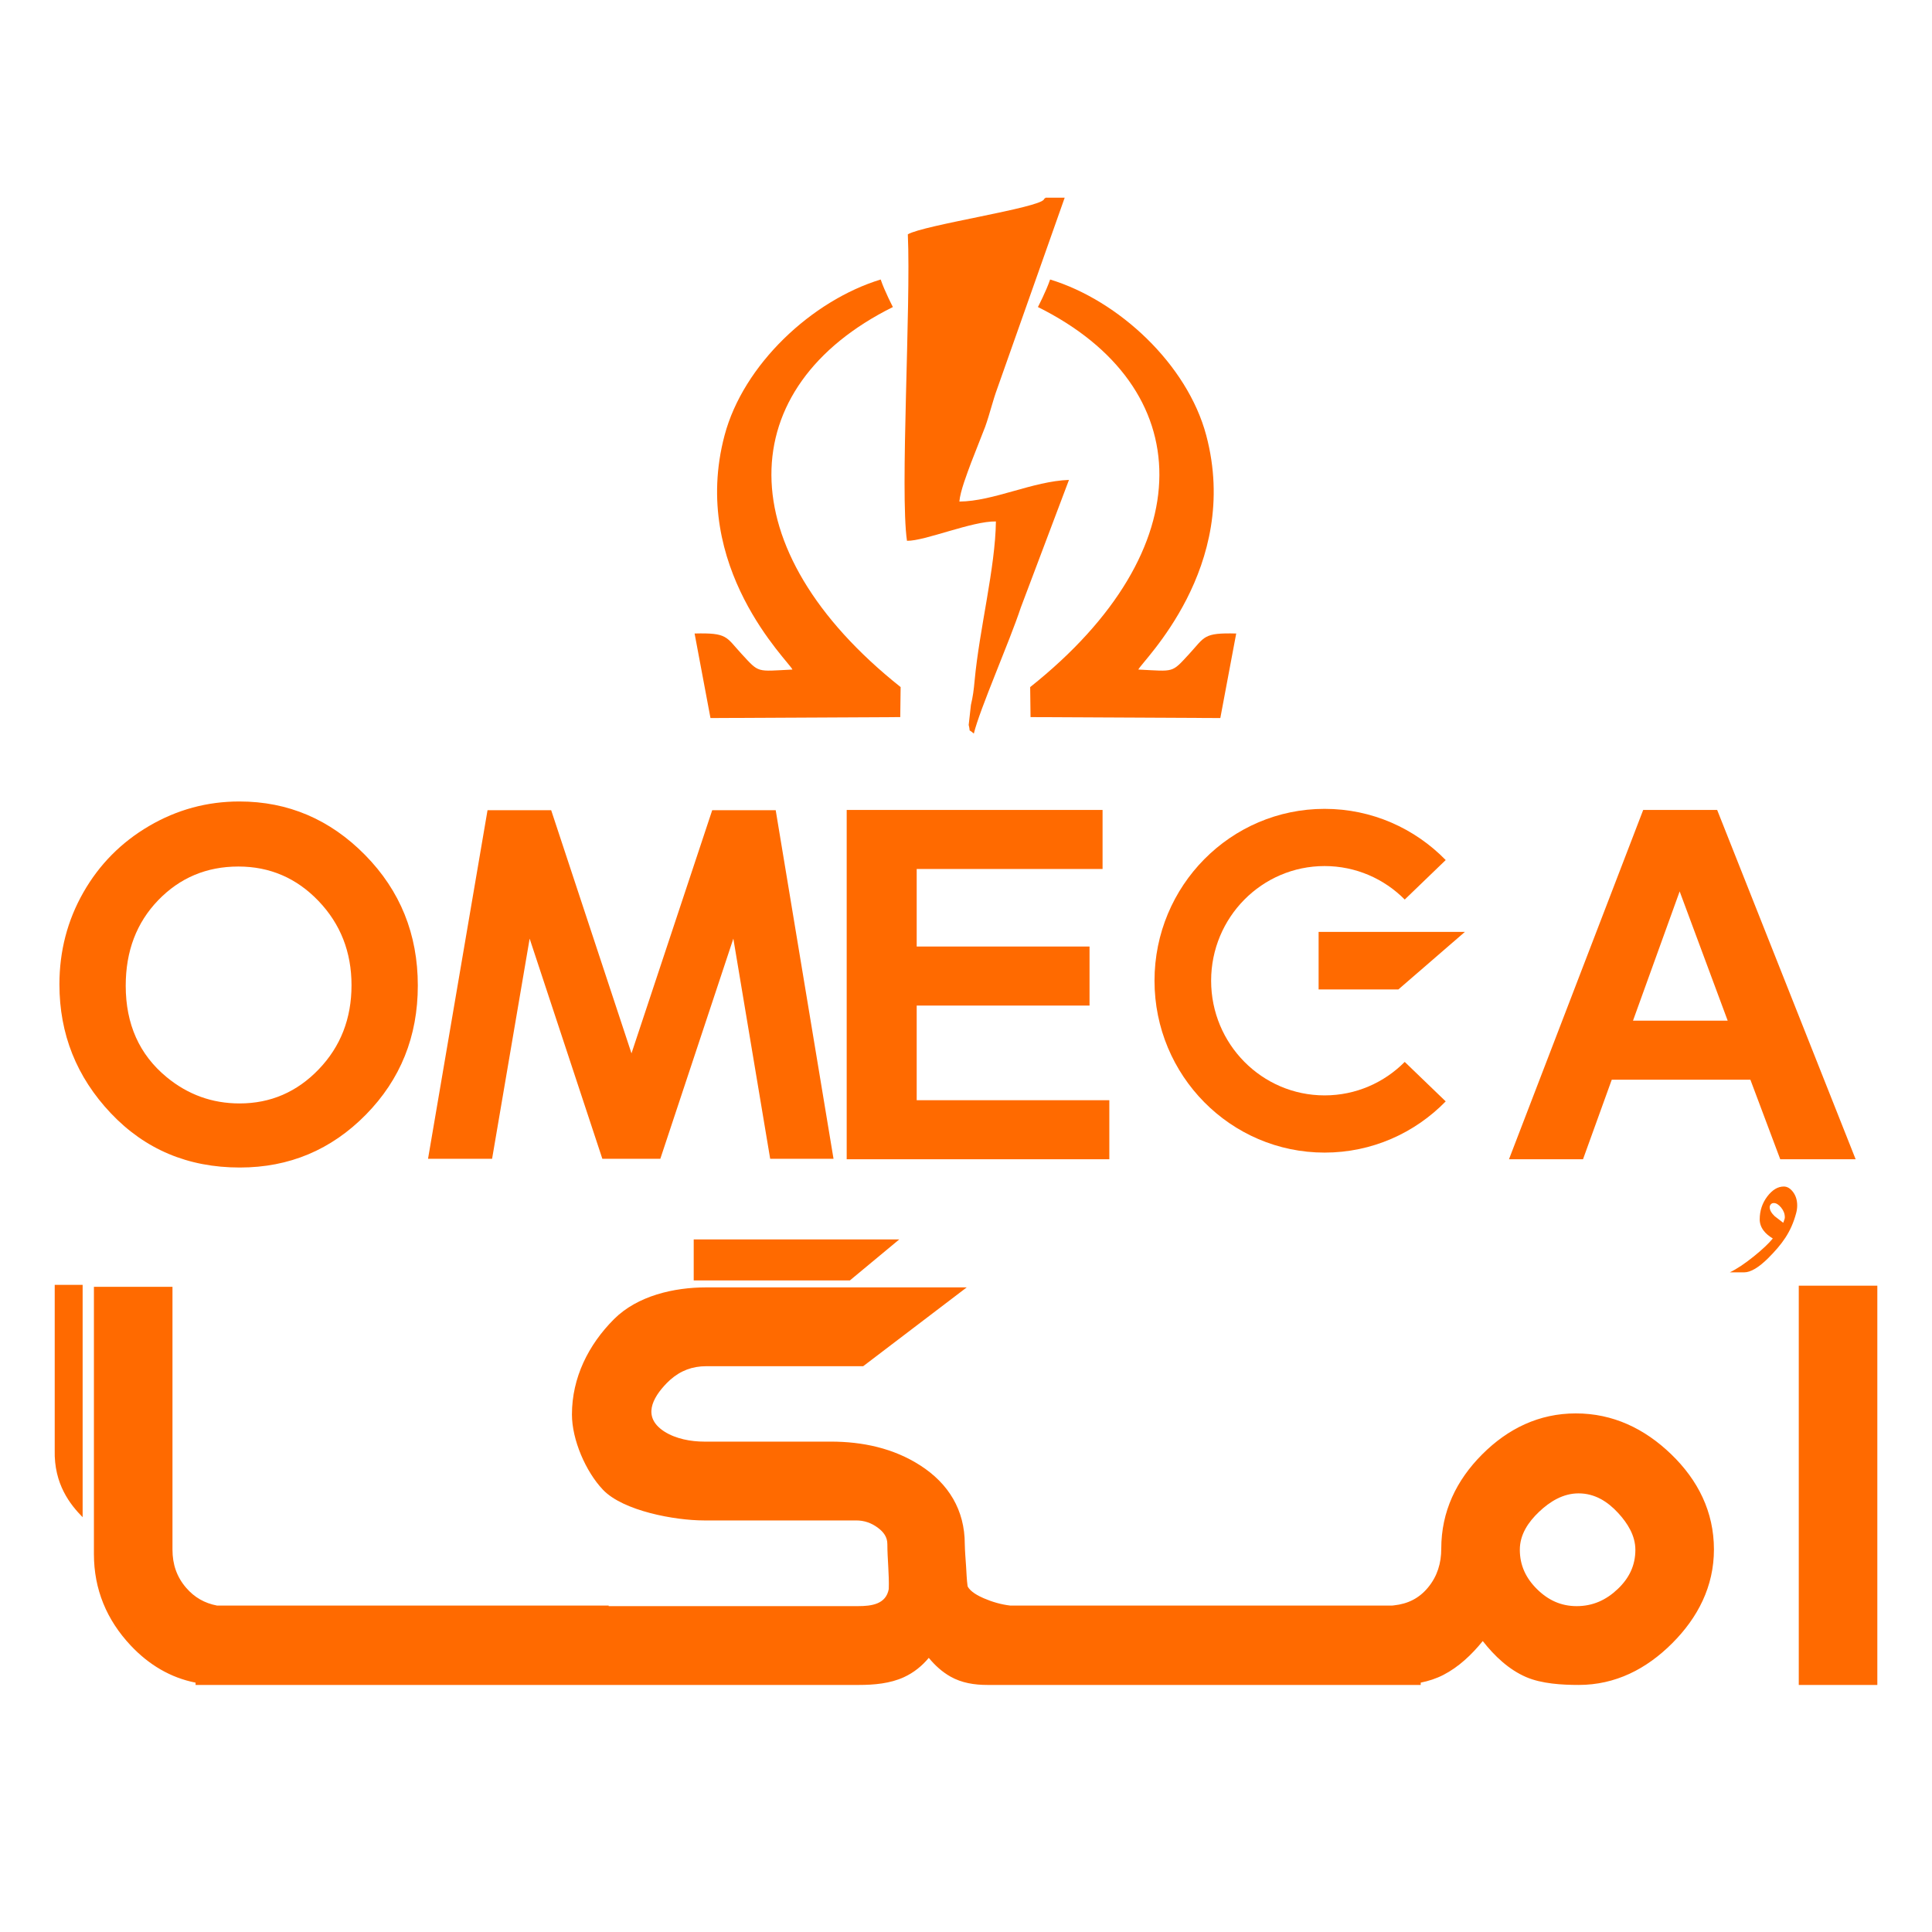 <?xml version="1.0" encoding="UTF-8" standalone="no" ?>
<!DOCTYPE svg PUBLIC "-//W3C//DTD SVG 1.1//EN" "http://www.w3.org/Graphics/SVG/1.1/DTD/svg11.dtd">
<svg xmlns="http://www.w3.org/2000/svg" xmlns:xlink="http://www.w3.org/1999/xlink" version="1.1" width="1080" height="1080" viewBox="0 0 1080 1080" xml:space="preserve">
<desc>Created with Fabric.js 5.2.4</desc>
<defs>
</defs>
<rect x="0" y="0" width="100%" height="100%" fill="transparent"></rect>
<g transform="matrix(1 0 0 1 540 540)" id="18f5db87-4898-46a9-8d97-559b75a90626"  >
</g>
<g transform="matrix(1 0 0 1 540 540)" id="a706696d-5478-44b7-bee2-33ad223ded7e"  >
<rect style="stroke: none; stroke-width: 1; stroke-dasharray: none; stroke-linecap: butt; stroke-dashoffset: 0; stroke-linejoin: miter; stroke-miterlimit: 4; fill: rgb(255,255,255); fill-rule: nonzero; opacity: 1; visibility: hidden;" vector-effect="non-scaling-stroke"  x="-540" y="-540" rx="0" ry="0" width="1080" height="1080" />
</g>
<g transform="matrix(1 0 0 1 140.87 140.91)" id="backgroundrect"  >
<rect style="stroke: none; stroke-width: 1; stroke-dasharray: none; stroke-linecap: butt; stroke-dashoffset: 0; stroke-linejoin: miter; stroke-miterlimit: 4; fill: none; fill-rule: nonzero; opacity: 1;" vector-effect="non-scaling-stroke"  x="-50" y="-50" rx="0" ry="0" width="100" height="100" />
</g>
<g transform="matrix(1 0 0 1 540 540)" id="svg_1"  >
<rect style="stroke: none; stroke-width: 1; stroke-dasharray: none; stroke-linecap: butt; stroke-dashoffset: 0; stroke-linejoin: miter; stroke-miterlimit: 4; fill: rgb(255,106,0); fill-rule: nonzero; opacity: 1; visibility: hidden;" vector-effect="non-scaling-stroke"  x="-540" y="-540" rx="0" ry="0" width="1080" height="1080" />
</g>
<g transform="matrix(1 0 0 1 755.31 550.39)"  >
<path style="stroke: none; stroke-width: 1; stroke-dasharray: none; stroke-linecap: butt; stroke-dashoffset: 0; stroke-linejoin: miter; stroke-miterlimit: 4; fill: rgb(255,106,0); fill-rule: nonzero; opacity: 1;" vector-effect="non-scaling-stroke"  transform=" translate(-760.47, -659.44)" d="M 478.466 757.07 L 478.466 561.807 L 621.503 561.807 L 621.503 594.807 L 517.599 594.807 L 517.599 638.169 L 614.217 638.169 L 614.217 671.166 L 517.599 671.166 L 517.599 724.071 L 625.283 724.071 L 625.283 757.07 L 478.469 757.07 z M 1042.471 757.07 L 1000.325 757.07 L 983.638 712.618 L 906.138 712.618 L 890.08 757.07 L 848.698 757.07 L 923.724 561.807 L 965.061 561.807 L 1042.471 757.07 z M 970.953 679.619 L 944.1 607.349 L 918.012 679.619 L 970.953 679.619 z" stroke-linecap="round" />
</g>
<g transform="matrix(1 0 0 1 778 537.01)" id="svg_9"  >
<polygon style="stroke: none; stroke-width: 1; stroke-dasharray: none; stroke-linecap: butt; stroke-dashoffset: 0; stroke-linejoin: miter; stroke-miterlimit: 4; fill: rgb(255,106,0); fill-rule: evenodd; opacity: 1;" vector-effect="non-scaling-stroke"  points="-40.89,-16.08 40.89,-16.08 3.72,16.08 -40.89,16.08 " />
</g>
<g transform="matrix(1 0 0 1 726.77 548.23)"  >
<path style="stroke: none; stroke-width: 1; stroke-dasharray: none; stroke-linecap: butt; stroke-dashoffset: 0; stroke-linejoin: miter; stroke-miterlimit: 4; fill: rgb(255,106,0); fill-rule: evenodd; opacity: 1;" vector-effect="non-scaling-stroke"  transform=" translate(-731.93, -657.28)" d="M 745.619 561.202 C 772.116 561.202 796.077 572.159 813.32 589.826 L 790.414 611.897 C 778.941 600.332 763.104 593.182 745.619 593.182 C 710.587 593.182 682.187 621.878 682.187 657.28 C 682.187 692.679 710.587 721.378 745.619 721.378 C 763.107 721.378 778.941 714.228 790.414 702.663 L 813.32 724.732 C 796.08 742.401 772.116 753.358 745.619 753.358 C 693.109 753.358 650.537 710.341 650.537 657.28 C 650.537 604.217 693.107 561.202 745.619 561.202 z" stroke-linecap="round" />
</g>
<g transform="matrix(1 0 0 1 550.97 830.3)"  >
<path style="stroke: none; stroke-width: 1; stroke-dasharray: none; stroke-linecap: butt; stroke-dashoffset: 0; stroke-linejoin: miter; stroke-miterlimit: 4; fill: rgb(255,106,0); fill-rule: evenodd; opacity: 1;" vector-effect="non-scaling-stroke"  transform=" translate(-556.13, -947.35)" d="M 834.028 1034.408 C 827.856 1042.039 820.547 1048.945 812.017 1053.331 C 808.015 1055.388 803.733 1056.771 799.344 1057.652 L 799.344 1058.942 L 557.121 1058.942 C 549.947 1058.942 542.828 1057.868 536.49 1054.285 C 531.794 1051.633 527.79 1047.973 524.353 1043.802 C 520.591 1048.313 516.015 1052.055 510.453 1054.608 C 502.744 1058.152 493.733 1058.942 485.358 1058.942 L 114.489 1058.942 L 114.489 1057.665 C 100.449 1054.886 88.346 1047.668 78.198 1036.86 C 64.798 1022.584 57.661 1005.517 57.661 985.809 L 57.661 836.392 L 101.577 836.392 L 101.577 983.313 C 101.577 991.469 103.925 998.513 109.245 1004.667 C 113.906 1010.059 119.554 1013.244 126.454 1014.565 L 345.397 1014.565 L 345.397 1014.882 L 484.833 1014.882 C 492.362 1014.882 500.422 1013.842 501.982 1005.353 C 502.279 997.265 501.197 988.409 501.197 980.224 C 501.197 976.254 499.081 973.475 496.01 971.161 C 492.326 968.381 488.325 966.983 483.725 966.983 L 398.718 966.983 C 382.611 966.983 353.512 961.749 342.166 949.778 C 332.569 939.649 324.881 921.875 324.881 907.765 C 324.881 887.181 334.09 868.775 348.393 854.462 C 361.476 841.371 381.951 836.71 399.823 836.71 L 545.571 836.71 L 487.68 880.769 L 399.93 880.769 C 392.2 880.769 385.596 883.244 379.785 888.398 C 379.151 888.962 378.534 889.544 377.942 890.15 C 369.593 898.696 364.419 909.143 376.088 916.992 C 376.249 917.102 376.413 917.208 376.577 917.315 C 382.944 921.384 391.391 922.923 398.822 922.923 L 469.636 922.923 C 487.256 922.923 504.588 926.571 519.597 936.23 C 535.424 946.411 544.479 961.169 544.479 980.214 C 544.557 984.275 544.932 988.576 545.202 992.639 C 545.431 996.084 545.553 1000.312 546.06 1003.77 C 547.49 1006.867 552.287 1009.282 555.064 1010.483 C 559.806 1012.529 564.746 1013.97 569.874 1014.57 L 783.391 1014.57 L 784.407 1014.459 C 792.161 1013.616 798.455 1010.53 803.455 1004.454 C 808.645 998.157 810.836 990.897 810.836 982.731 C 810.836 962.05 819.263 944.519 833.716 930.052 C 848.183 915.575 865.572 907.151 886.049 907.151 C 906.782 907.151 924.482 915.617 939.378 929.998 C 954.338 944.441 963.261 962.134 963.261 983.207 C 963.261 1003.871 954.291 1021.302 939.903 1035.675 C 925.489 1050.079 908.144 1058.942 887.682 1058.942 C 878.332 1058.942 866.929 1058.287 858.24 1054.527 C 848.63 1050.37 840.617 1042.819 834.031 1034.406 z M 1054.599 835.758 L 1054.599 1058.945 L 1010.683 1058.945 L 1010.683 835.758 L 1054.599 835.758 z M 919.342 983.368 C 919.342 975.461 914.953 968.511 909.8 962.898 C 903.779 956.343 896.6 951.851 887.575 951.851 C 878.956 951.851 871.572 956.393 865.468 962.199 C 859.503 967.869 854.753 974.824 854.753 983.37 C 854.753 992.138 858.164 999.246 864.331 1005.356 C 870.553 1011.521 877.747 1014.89 886.522 1014.89 C 895.539 1014.89 903.004 1011.502 909.517 1005.294 C 915.848 999.259 919.345 992.21 919.345 983.37 z" stroke-linecap="round" />
</g>
<g transform="matrix(1 0 0 1 550.63 829.95)"  >
<path style="stroke: none; stroke-width: 1; stroke-dasharray: none; stroke-linecap: butt; stroke-dashoffset: 0; stroke-linejoin: miter; stroke-miterlimit: 4; fill: rgb(255,106,0); fill-rule: nonzero; opacity: 1;" vector-effect="non-scaling-stroke"  transform=" translate(-555.79, -947)" d="M 127.484 1049.952 C 110.662 1049.952 96.152 1043.47 84.062 1030.564 C 71.917 1017.655 65.872 1002.622 65.872 985.462 L 65.872 844.687 L 92.683 844.687 L 92.683 982.966 C 92.683 993.483 95.941 1002.461 102.462 1010.006 C 108.98 1017.548 117.287 1021.903 127.487 1023.18 L 127.487 1049.952 z M 336.503 1049.952 L 122.7 1049.952 L 122.7 1022.86 L 336.503 1022.86 L 336.503 1049.952 z M 574.968 1049.952 L 561.877 1049.952 L 556.778 1049.952 C 550.309 1049.952 544.865 1048.959 540.323 1046.393 C 534.244 1042.956 528.758 1036.778 523.815 1027.691 C 519.504 1036.882 513.766 1043.083 506.572 1046.393 C 500.94 1048.98 493.746 1049.952 485.018 1049.952 L 478.393 1049.952 L 329.46 1049.952 L 329.46 1023.18 L 484.493 1023.18 C 499.783 1023.18 508.34 1017.442 510.152 1006.007 C 510.394 1004.473 509.411 981.624 509.411 979.877 C 509.411 973.608 506.533 968.219 500.79 963.887 C 495.551 959.938 489.745 957.99 483.388 957.99 L 398.378 957.99 C 381.509 957.99 356.339 952.242 348.006 943.448 C 340.414 935.438 333.095 919.887 333.095 907.412 C 333.095 890.575 340.232 874.099 354.072 860.251 C 364.911 849.404 382.768 844.999 399.486 844.999 L 519.663 844.999 L 484.482 871.774 L 399.59 871.774 C 389.749 871.774 381.151 875.035 373.803 881.553 C 373.028 882.242 372.261 882.965 371.515 883.729 C 355.114 900.517 358.453 915.387 371.005 923.837 C 371.221 923.982 371.445 924.128 371.666 924.268 C 378.551 928.67 388.028 931.215 398.48 931.215 L 469.293 931.215 C 487.114 931.215 502.264 935.193 514.663 943.168 C 528.599 952.132 535.588 964.417 535.588 979.929 C 535.588 981.562 536.95 1004.317 537.457 1005.789 C 539.173 1010.786 543.835 1014.824 551.365 1018.076 C 559.113 1021.422 566.926 1023.177 574.97 1023.177 L 574.97 1049.95 z M 790.448 1049.952 L 568.343 1049.952 L 568.343 1022.86 L 790.448 1022.86 L 790.448 1049.952 z M 954.365 982.857 C 954.365 999.858 947.425 1015.315 933.547 1029.181 C 919.67 1043.044 904.265 1049.952 887.337 1049.952 C 875.717 1049.952 867.041 1048.733 861.261 1046.234 C 851.693 1042.095 842.547 1033.115 833.821 1019.301 C 825.407 1032.051 816.723 1040.688 807.798 1045.277 C 801.742 1048.39 794.129 1049.952 784.98 1049.952 L 784.98 1022.702 C 795.232 1021.586 803.435 1017.229 809.69 1009.634 C 815.946 1002.037 819.048 992.955 819.048 982.383 C 819.048 964.958 825.818 949.434 839.393 935.849 C 852.996 922.238 868.411 915.449 885.709 915.449 C 903.215 915.449 918.989 922.248 933.131 935.901 C 947.272 949.553 954.37 965.223 954.37 982.859 z M 927.554 983.018 C 927.554 974.04 923.594 965.236 915.724 956.667 C 907.297 947.491 897.797 942.856 887.23 942.856 C 877.504 942.856 868.146 947.104 859.262 955.551 C 850.326 964.051 845.856 973.187 845.856 983.015 C 845.856 993.745 849.905 1003.15 857.998 1011.171 C 866.095 1019.192 875.504 1023.177 886.177 1023.177 C 897.061 1023.177 906.681 1019.192 915.04 1011.223 C 923.399 1003.254 927.551 993.852 927.551 983.015 z M 1045.705 844.048 L 1045.705 1049.952 L 1018.894 1049.952 L 1018.894 844.048 L 1045.705 844.048 z" stroke-linecap="round" />
</g>
<g transform="matrix(1 0 0 1 445.25 704.3)" id="svg_17"  >
<polygon style="stroke: none; stroke-width: 1; stroke-dasharray: none; stroke-linecap: butt; stroke-dashoffset: 0; stroke-linejoin: miter; stroke-miterlimit: 4; fill: rgb(255,106,0); fill-rule: nonzero; opacity: 1;" vector-effect="non-scaling-stroke"  points="-57.46,-11.47 57.46,-11.47 29.83,11.47 -57.46,11.47 " />
</g>
<g transform="matrix(1 0 0 1 985.81 687.26)"  >
<path style="stroke: none; stroke-width: 1; stroke-dasharray: none; stroke-linecap: butt; stroke-dashoffset: 0; stroke-linejoin: miter; stroke-miterlimit: 4; fill: rgb(255,106,0); fill-rule: nonzero; opacity: 1;" vector-effect="non-scaling-stroke"  transform=" translate(-990.97, -804.31)" d="M 993.645 820.303 C 988.261 825.633 983.799 828.295 980.159 828.295 L 972.136 828.295 C 975.999 826.457 980.495 823.454 985.622 819.325 C 990.265 815.571 993.794 812.266 996.17 809.377 C 993.903 807.989 992.195 806.525 991.045 804.986 C 989.597 803.075 988.851 800.972 988.851 798.72 C 988.851 793.879 990.265 789.599 993.086 785.881 C 995.907 782.166 998.994 780.325 1002.301 780.325 C 1004.23 780.325 1005.941 781.339 1007.501 783.406 C 1009.027 785.47 1009.804 787.946 1009.804 790.912 C 1009.804 792.301 1009.62 793.728 1009.209 795.231 C 1006.336 806.042 1001.183 812.69 993.645 820.305 z M 1002.894 797.553 C 1002.894 795.566 1002.189 793.762 1000.814 792.074 C 999.402 790.384 998.065 789.56 996.729 789.56 C 995.988 789.56 995.429 789.823 995.021 790.312 C 994.613 790.839 994.425 791.362 994.425 791.853 C 994.425 793.465 995.354 795.116 997.174 796.879 L 1002.004 800.597 C 1002.6 799.133 1002.894 798.119 1002.894 797.555 z" stroke-linecap="round" />
</g>
<g transform="matrix(1 0 0 1 38.38 783.19)"  >
<path style="stroke: none; stroke-width: 1; stroke-dasharray: none; stroke-linecap: butt; stroke-dashoffset: 0; stroke-linejoin: miter; stroke-miterlimit: 4; fill: rgb(255,106,0); fill-rule: nonzero; opacity: 1;" vector-effect="non-scaling-stroke"  transform=" translate(-43.54, -900.24)" d="M 35.748 835.305 L 35.748 927.615 C 35.249 946.814 44.533 958.251 51.353 965.175 L 51.353 835.308 L 35.748 835.308 z" stroke-linecap="round" />
</g>
<g transform="matrix(1 0 0 1 249.58 550.34)"  >
<path style="stroke: none; stroke-width: 1; stroke-dasharray: none; stroke-linecap: butt; stroke-dashoffset: 0; stroke-linejoin: miter; stroke-miterlimit: 4; fill: rgb(255,106,0); fill-rule: nonzero; opacity: 1;" vector-effect="non-scaling-stroke"  transform=" translate(-254.74, -659.39)" d="M 138.949 557.08 C 166.21 557.08 189.657 567.095 209.269 587.024 C 228.901 606.977 238.721 631.305 238.721 659.978 C 238.721 688.427 229.034 712.482 209.674 732.164 C 190.33 751.823 166.839 761.7 139.219 761.7 C 110.258 761.7 86.231 751.55 67.111 731.35 C 47.972 711.127 38.376 687.116 38.376 659.299 C 38.376 640.712 42.848 623.559 51.758 607.92 C 60.65 592.32 72.932 579.905 88.506 570.787 C 104.117 561.646 120.96 557.08 138.952 557.08 z M 138.413 593.444 C 120.645 593.444 105.7 599.751 93.61 612.26 C 81.499 624.797 75.439 640.712 75.439 660.066 C 75.439 681.597 83.078 698.624 98.311 711.177 C 110.188 720.955 123.734 725.877 139.087 725.877 C 156.411 725.877 171.176 719.479 183.354 706.791 C 195.554 694.074 201.661 678.43 201.661 659.798 C 201.661 641.252 195.507 625.561 183.219 612.712 C 170.947 599.886 156.005 593.444 138.413 593.444 z M 277.688 561.965 L 313.271 561.965 L 358.165 697.883 L 403.288 561.965 L 438.784 561.965 L 471.102 756.817 L 435.695 756.817 L 415.105 633.749 L 374.285 756.817 L 341.876 756.817 L 301.233 633.749 L 280.241 756.817 L 244.434 756.817 L 277.693 561.965 z" stroke-linecap="round" />
</g>
<g transform="matrix(0.65 0 0 0.65 633.46 278.82)"  >
<path style="stroke: none; stroke-width: 1; stroke-dasharray: none; stroke-linecap: butt; stroke-dashoffset: 0; stroke-linejoin: miter; stroke-miterlimit: 4; fill: rgb(255,106,0); fill-rule: evenodd; opacity: 1;" vector-effect="non-scaling-stroke"  transform=" translate(-674.76, -291.6)" d="M 592.818 126.695 C 730.941 195.301 735.509 334.773 586.165 453.551 L 586.485 479.362 L 749.697 480.175 L 763.358 407.472 C 734.859 406.725 736.497 410.337 723.047 424.907 C 707.507 441.742 710.453 439.995 679.193 438.466 C 681.991 431.67 767.775 350.734 737.586 237.055 C 721.399 176.09 662.428 121.056 603.315 103.025 C 599.903 113.131 592.816 126.695 592.816 126.695 z" stroke-linecap="round" />
</g>
<g transform="matrix(0.65 0 0 0.65 551.61 260.29)"  >
<path style="stroke: none; stroke-width: 1; stroke-dasharray: none; stroke-linecap: butt; stroke-dashoffset: 0; stroke-linejoin: miter; stroke-miterlimit: 4; fill: rgb(255,106,0); fill-rule: evenodd; opacity: 1;" vector-effect="non-scaling-stroke"  transform=" translate(-549.7, -263.64)" d="M 616.715 33.197 L 600.358 33.197 C 600.023 33.748 599.24 33.727 598.926 34.557 C 596.157 41.821 495.181 56.748 481.811 64.722 C 484.591 126.521 474.95 286.593 481.081 328.281 C 496.241 328.624 537.285 311.184 557.56 311.646 C 557.089 351.369 543.387 404.134 539.29 448.17 C 538.463 457.049 537.821 461.958 536.068 469.464 L 534.155 486.673 C 536.066 494.148 532.894 489.089 538.572 494.081 C 543.756 472.758 568.841 416.244 579.007 385.588 L 620.399 275.915 C 589.145 277.03 555.477 294.338 526.136 294.538 C 526.888 285.519 532.823 270.353 536.31 260.892 L 548.356 230.155 C 552.563 218.309 554.669 208.309 558.92 196.794 L 616.715 33.197 z" stroke-linecap="round" />
</g>
<g transform="matrix(0.65 0 0 0.65 445.87 278.82)"  >
<path style="stroke: none; stroke-width: 1; stroke-dasharray: none; stroke-linecap: butt; stroke-dashoffset: 0; stroke-linejoin: miter; stroke-miterlimit: 4; fill: rgb(255,106,0); fill-rule: evenodd; opacity: 1;" vector-effect="non-scaling-stroke"  transform=" translate(-388.43, -291.6)" d="M 470.372 126.695 C 332.249 195.301 327.681 334.773 477.025 453.551 L 476.705 479.362 L 313.493 480.175 L 299.832 407.472 C 328.331 406.725 326.693 410.337 340.143 424.907 C 355.683 441.742 352.737 439.995 383.997 438.466 C 381.199 431.67 295.415 350.734 325.604 237.055 C 341.791 176.09 400.762 121.056 459.875 103.025 C 463.287 113.131 470.374 126.695 470.374 126.695 z" stroke-linecap="round" />
</g>
</svg>